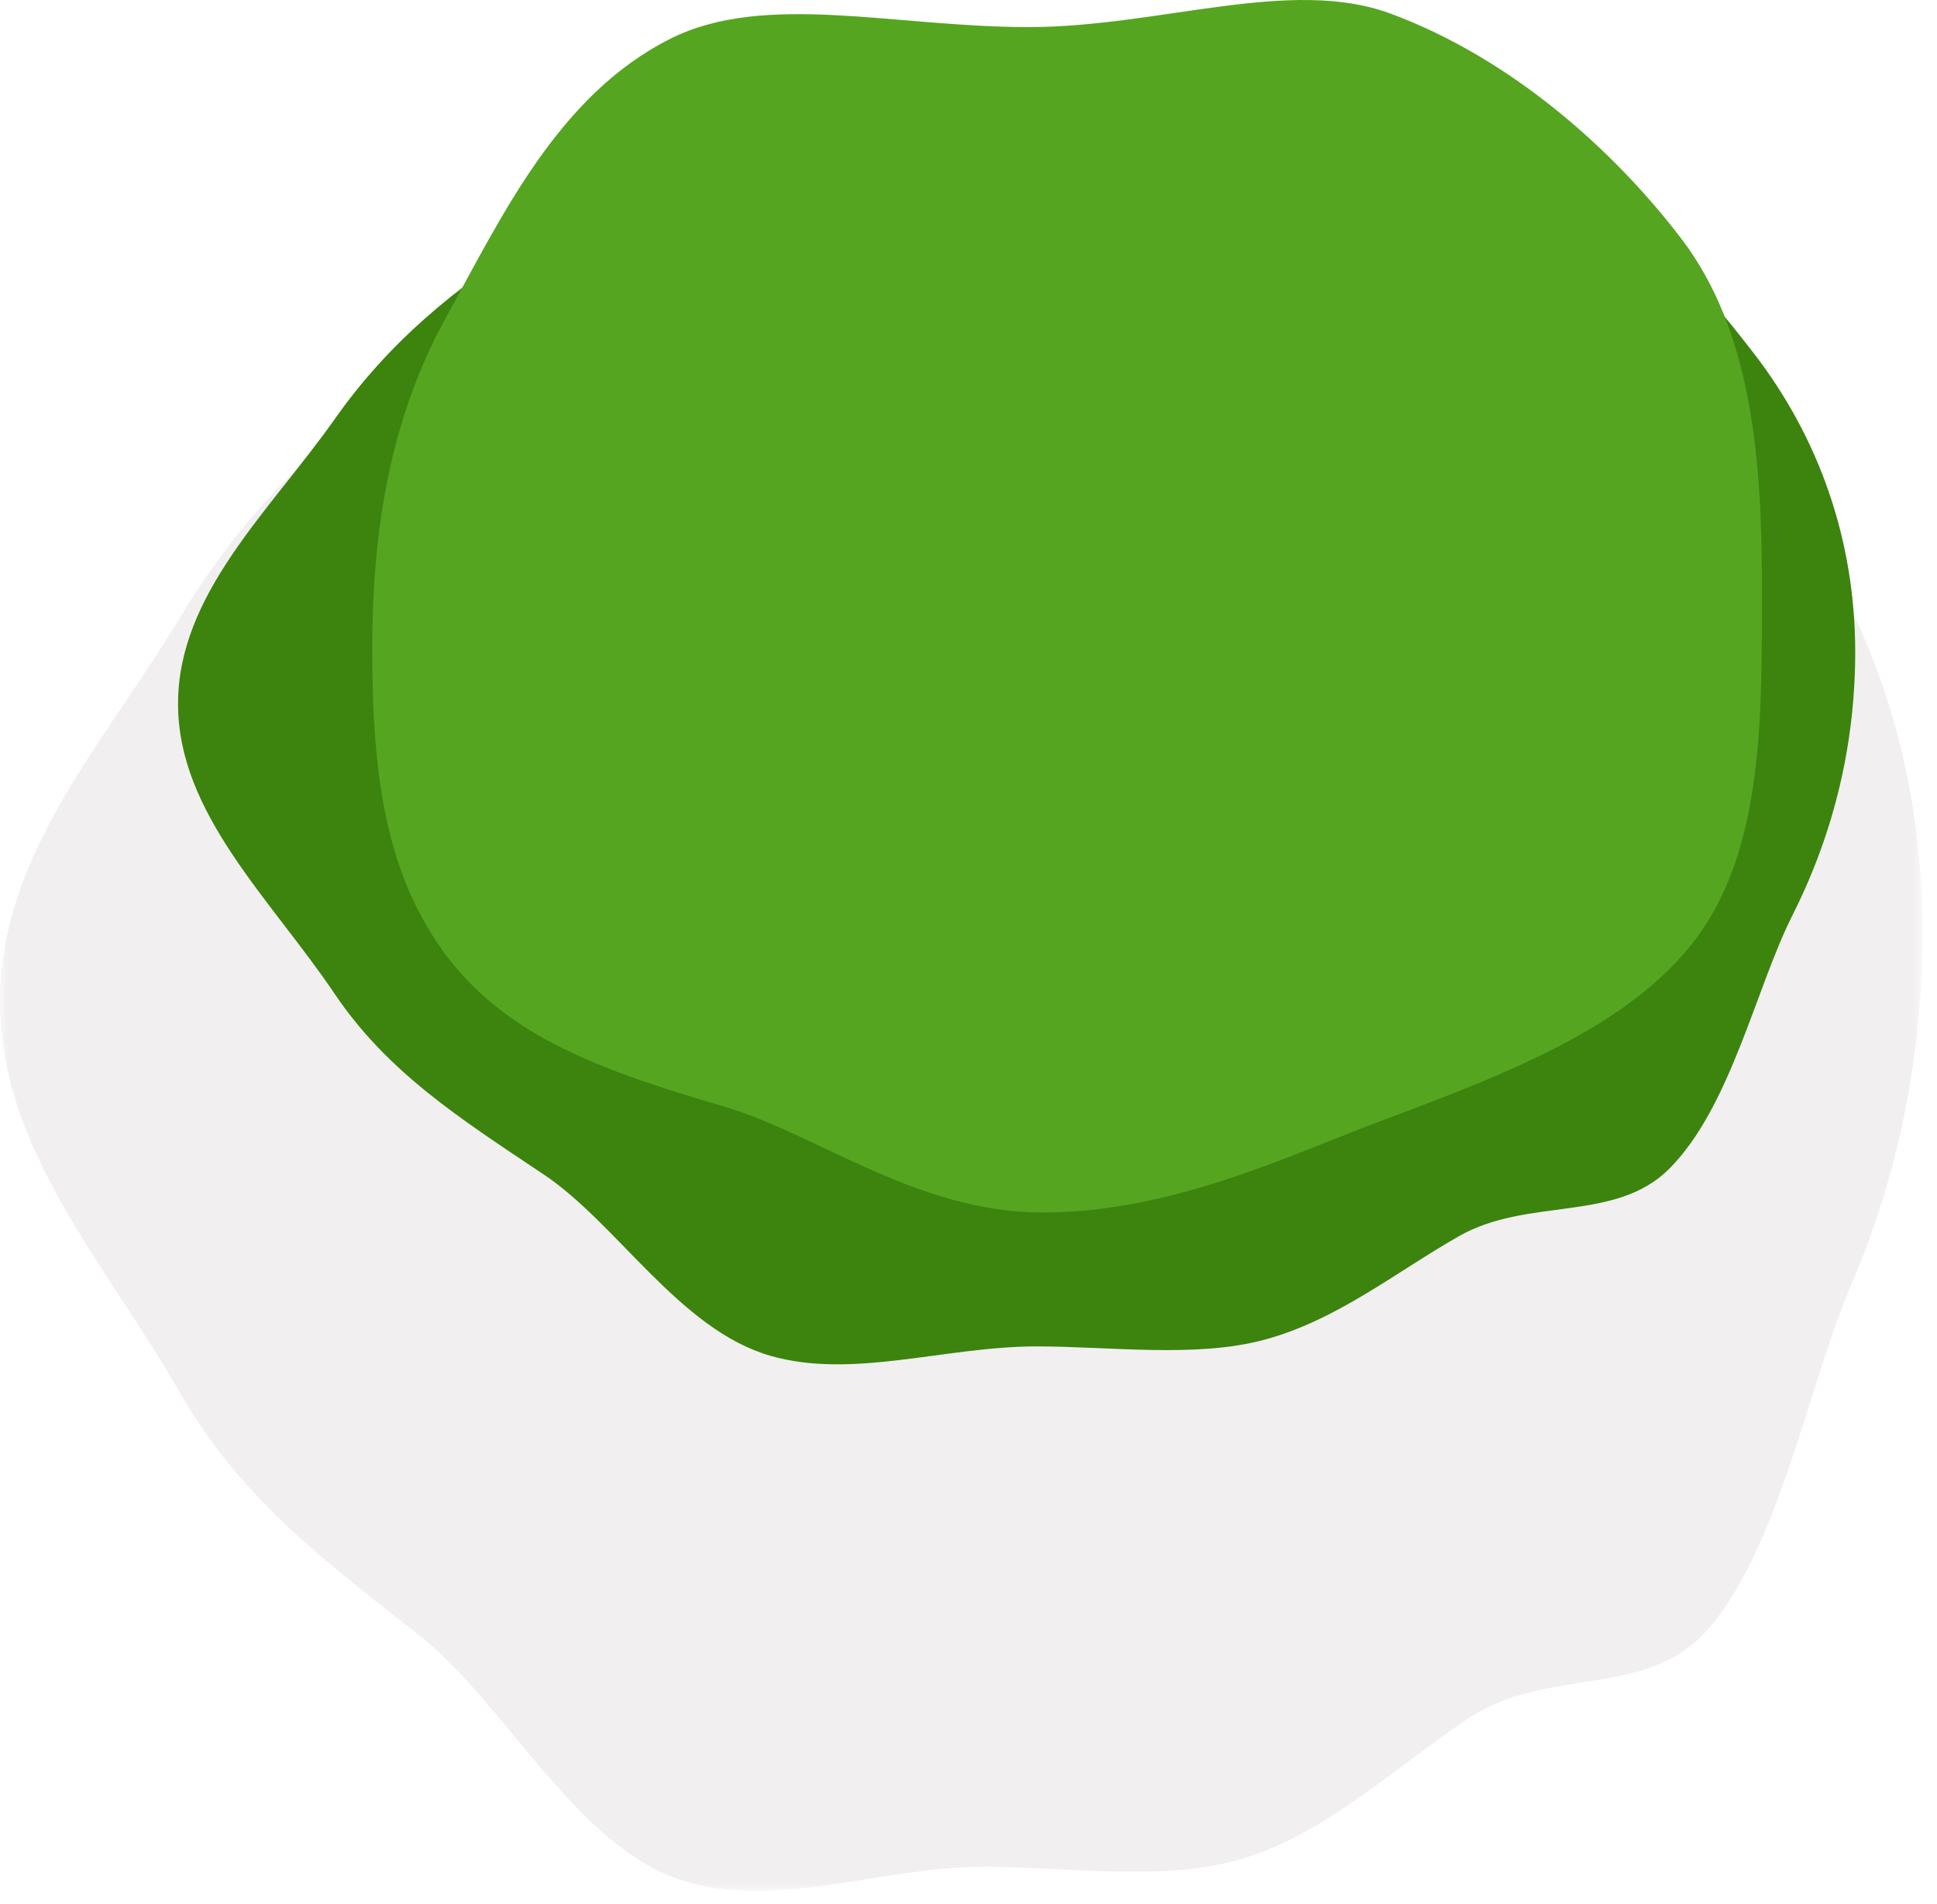 <?xml version="1.0" encoding="UTF-8"?>
<svg width="118px" height="116px" viewBox="0 0 118 116" version="1.1" xmlns="http://www.w3.org/2000/svg" xmlns:xlink="http://www.w3.org/1999/xlink">
    <!-- Generator: Sketch 45.1 (43504) - http://www.bohemiancoding.com/sketch -->
    <title>Page 1</title>
    <desc>Created with Sketch.</desc>
    <defs>
        <polygon id="path-1" points="0 52.175 0 104 117.123 104 117.123 52.175 117.123 0.349 0 0.349"></polygon>
    </defs>
    <g id="Marketing-site" stroke="none" stroke-width="1" fill="none" fill-rule="evenodd">
        <g id="Desktop" transform="translate(-292, -1129)">
            <g id="Page-1" transform="translate(-9, 1098)">
                <g transform="translate(301, 30)">
                    <g id="Group-3" transform="translate(0, 12.221)">
                        <mask id="mask-2" fill="white">
                            <use xlink:href="#path-1"></use>
                        </mask>
                        <g id="Clip-2"></g>
                        <path d="M0,49.815 C0,40.781 6.423,33.983 10.938,26.45 C14.662,20.235 19.285,15.662 25.308,11.251 C30.435,7.494 36.084,6.771 42.407,4.795 C48.1,3.015 53.536,0.476 59.866,0.476 C66.079,0.476 71.841,-0.134 77.444,1.319 C83.722,2.949 90.21,1.659 95.324,4.883 C101.447,8.742 106.225,15.249 110.019,21.015 C114.624,28.014 117.123,36.429 117.123,45.559 C117.123,52.834 115.742,60.163 112.736,67.162 C110.182,73.109 108.415,82.941 104.124,87.969 C100.348,92.392 94.276,90.257 89.446,93.487 C85.022,96.445 80.906,100.403 75.817,101.996 C71.055,103.486 65.112,102.528 59.945,102.528 C53.556,102.528 47.098,105.246 41.36,103.296 C35.018,101.142 30.671,92.448 25.539,88.424 C19.567,83.74 14.613,80.008 10.922,73.576 C6.448,65.781 0,58.803 0,49.815" id="Fill-1" fill="#310026" opacity="0.25" mask="url(#mask-2)"></path>
                    </g>
                    <g id="Group-8" transform="translate(10, 0.221)">
                        <path d="M0.846,43.671 C0.846,36.962 6.449,31.913 10.388,26.318 C13.637,21.702 17.669,18.307 22.923,15.03 C27.396,12.24 32.324,11.703 37.84,10.235 C42.806,8.914 47.548,7.029 53.07,7.029 C58.49,7.029 63.517,6.576 68.404,7.655 C73.881,8.864 79.541,7.906 84.002,10.3 C89.343,13.167 93.511,18 96.821,22.282 C100.838,27.48 103.018,33.73 103.018,40.511 C103.018,45.913 101.814,51.356 99.192,56.554 C96.963,60.972 95.422,68.273 91.678,72.007 C88.384,75.293 83.087,73.707 78.874,76.106 C75.015,78.302 71.425,81.243 66.985,82.425 C62.831,83.532 57.647,82.82 53.139,82.82 C47.566,82.82 41.932,84.838 36.927,83.391 C31.394,81.791 27.601,75.334 23.125,72.345 C17.915,68.867 13.594,66.095 10.374,61.319 C6.471,55.529 0.846,50.347 0.846,43.671" id="Fill-4" fill="#3C840D"></path>
                        <path d="M12.675,40.374 C12.675,32.928 13.806,26.204 17.199,20.066 C20.599,13.916 24.036,6.543 30.858,3.13 C36.605,0.255 44.475,2.43 52.66,2.43 C60.623,2.43 68.604,-0.655 74.714,1.609 C82.09,4.342 88.343,9.959 92.439,15.34 C96.708,20.949 97.332,28.728 97.332,36.424 C97.332,44.087 97.5,52.281 93.404,57.861 C89.431,63.272 81.811,66.208 74.499,68.939 C68.497,71.182 61.43,74.662 53.487,74.662 C45.859,74.662 39.716,69.844 34.115,68.206 C26.783,66.062 20.98,63.997 17.244,59.074 C13.508,54.152 12.675,48.042 12.675,40.374" id="Fill-6" fill="#55A521"></path>
                    </g>
                </g>
            </g>
        </g>
    </g>
</svg>